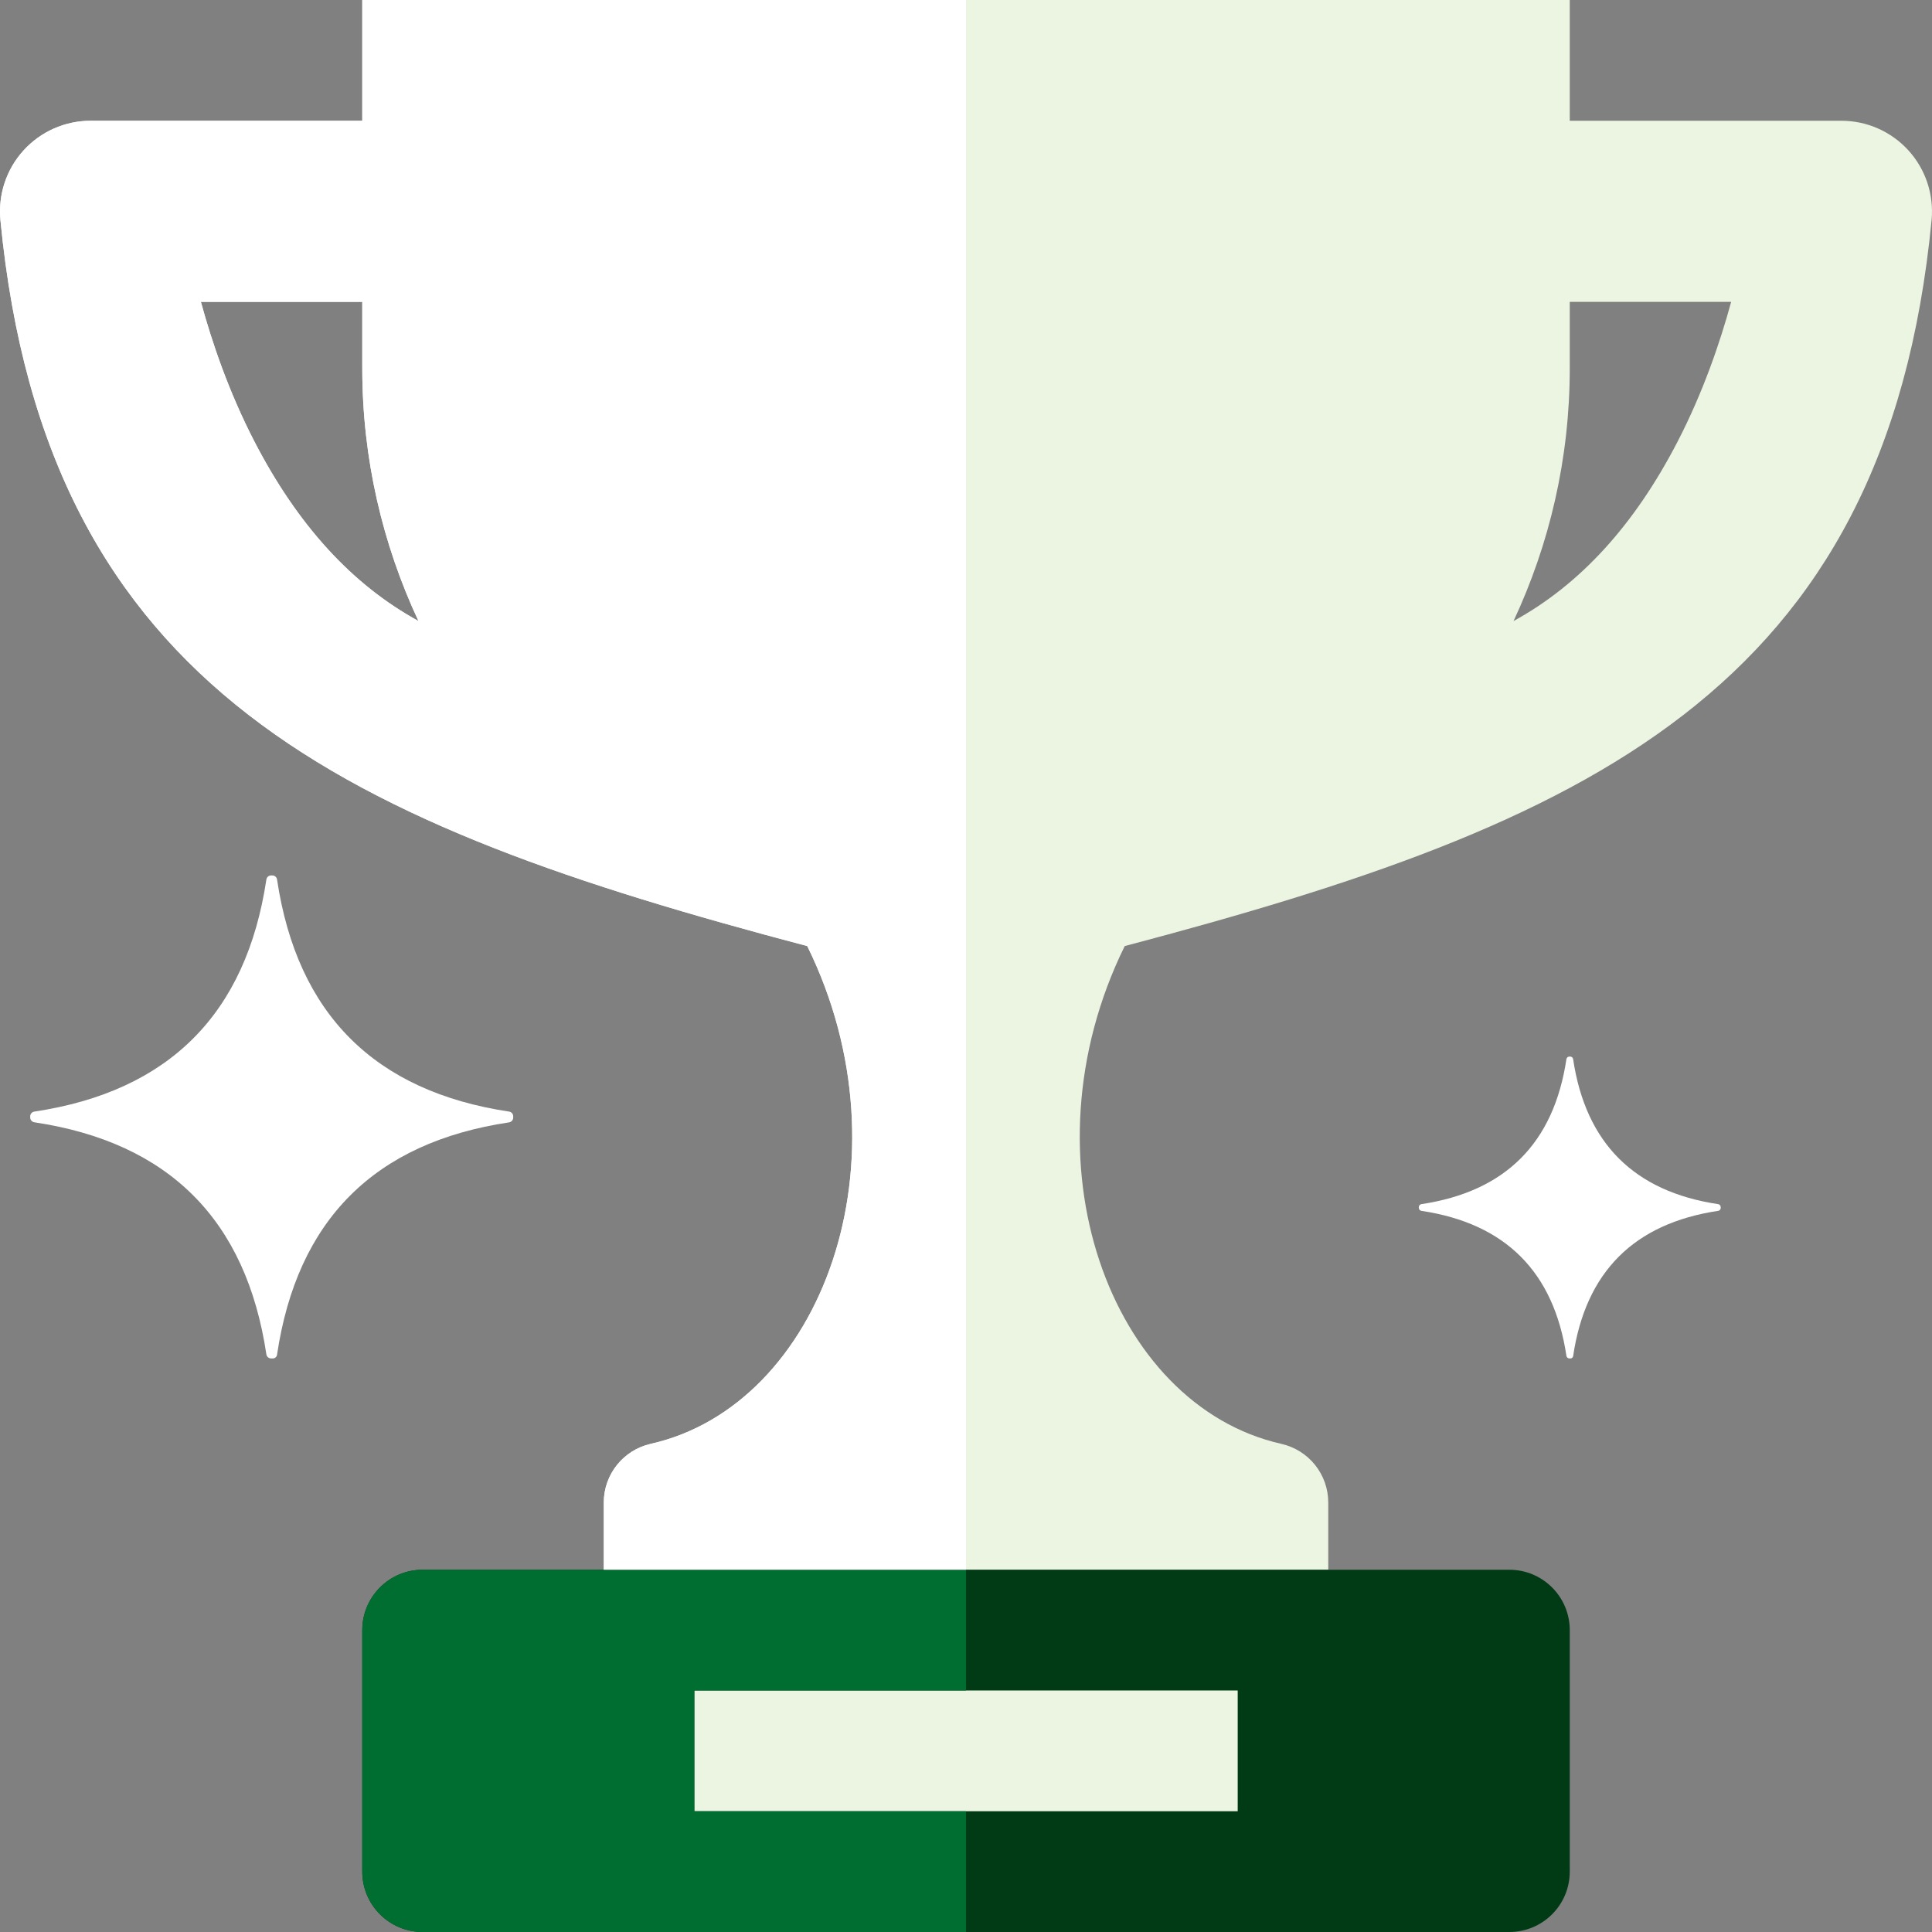<?xml version="1.0" encoding="iso-8859-1"?>
<!-- Generator: Adobe Illustrator 19.0.0, SVG Export Plug-In . SVG Version: 6.00 Build 0)  -->
<svg version="1.1" id="Layer_1" xmlns="http://www.w3.org/2000/svg" xmlns:xlink="http://www.w3.org/1999/xlink" x="0px" y="0px"
	 viewBox="0 0 481.885 481.885" style="enable-background:new 0 0 481.885 481.885;" xml:space="preserve">
<rect x="0" y="0" width="481.885" height="481.885" fill="#808080" stroke="none"/>
<path style="fill:#ECF5E1;" d="M481.783,54.883c0.602-6.34-1.483-12.649-5.768-17.363c-4.292-4.713-10.345-7.401-16.715-7.401
	h-67.765V0.001H240.947H90.359v30.118H22.594c-6.37,0-12.439,2.688-16.723,7.401c-4.284,4.713-6.377,11.023-5.768,17.363
	C11.519,172.884,86.677,205.69,201.35,235.973c26.308,53.489,3.479,114.56-39.01,124.145c-6.882,1.551-11.746,7.627-11.746,14.675
	v16.738h90.353H331.3v-16.738c0-7.063-4.864-13.124-11.753-14.675c-42.496-9.585-65.325-70.679-39.017-124.145
	C395.21,205.69,470.376,172.884,481.783,54.883z M391.535,91.86V75.295h40.252c-2.793,10.263-7.04,22.611-13.335,34.808
	c-10.79,20.864-24.335,35.72-40.937,44.792C386.476,135.742,391.535,114.396,391.535,91.86z M63.449,110.104
	c-6.302-12.198-10.534-24.546-13.335-34.808h40.245V91.86c0,22.536,5.06,43.881,14.012,63.036
	C87.784,145.823,74.231,130.968,63.449,110.104z"/>
<path style="fill:#003B15;" d="M391.535,466.825c0,8.312-6.746,15.059-15.059,15.059H105.418c-8.312,0-15.059-6.746-15.059-15.059
	V406.59c0-8.312,6.746-15.059,15.059-15.059h271.059c8.312,0,15.059,6.746,15.059,15.059V466.825z"/>
<rect x="173.183" y="421.648" style="fill:#ECF5E1;" width="135.529" height="30.118"/>
<path style="fill:#006E31;" d="M173.183,451.766v-30.118h67.765v-30.118H105.418c-8.312,0-15.059,6.746-15.059,15.059v60.235
	c0,8.312,6.746,15.059,15.059,15.059h135.529v-30.118H173.183z"/>
<g>
	<path style="fill:#FFFFFF;" d="M201.35,235.973c26.308,53.489,3.479,114.56-39.01,124.145c-6.882,1.551-11.746,7.627-11.746,14.675
		v16.738h90.353V0.001H90.359v30.118H22.594c-6.37,0-12.439,2.688-16.723,7.401c-4.284,4.713-6.377,11.023-5.768,17.363
		C11.519,172.884,86.685,205.69,201.35,235.973z M104.371,154.896c-16.587-9.073-30.14-23.936-40.93-44.792
		c-6.302-12.198-10.534-24.546-13.335-34.808h40.252V91.86C90.359,114.396,95.419,135.742,104.371,154.896z"/>
	<path style="fill:#FFFFFF;" d="M428.535,302.014c0.376-0.053,0.648-0.361,0.648-0.73v-0.188c0-0.384-0.271-0.693-0.648-0.753
		c-20.954-3.147-33.017-15.209-36.164-36.171c-0.053-0.369-0.361-0.64-0.73-0.64h-0.188c-0.384,0-0.693,0.271-0.753,0.64
		c-3.147,20.962-15.202,33.024-36.179,36.171c-0.361,0.053-0.632,0.369-0.632,0.73v0.188c0,0.384,0.271,0.693,0.648,0.753
		c20.962,3.147,33.016,15.209,36.164,36.171c0.053,0.369,0.369,0.64,0.753,0.64h0.256c0.324,0,0.602-0.233,0.663-0.557
		C395.488,317.253,407.551,305.168,428.535,302.014z"/>
	<path style="fill:#FFFFFF;" d="M126.975,279.945c0.587-0.098,1.032-0.602,1.032-1.197v-0.309c0-0.602-0.444-1.099-1.032-1.182
		c-33.544-5.052-52.834-24.328-57.871-57.871c-0.083-0.595-0.58-1.032-1.182-1.032H67.62c-0.595,0-1.099,0.437-1.182,1.032
		c-5.045,33.536-24.32,52.834-57.871,57.871c-0.595,0.083-1.032,0.58-1.032,1.182v0.294c0,0.602,0.444,1.099,1.032,1.19
		c33.544,5.03,52.834,24.32,57.871,57.879c0.083,0.58,0.58,1.024,1.182,1.024h0.429c0.52,0,0.971-0.384,1.047-0.896
		C74.095,304.31,93.386,284.974,126.975,279.945z"/>
</g>
<g>
</g>
<g>
</g>
<g>
</g>
<g>
</g>
<g>
</g>
<g>
</g>
<g>
</g>
<g>
</g>
<g>
</g>
<g>
</g>
<g>
</g>
<g>
</g>
<g>
</g>
<g>
</g>
<g>
</g>
</svg>
